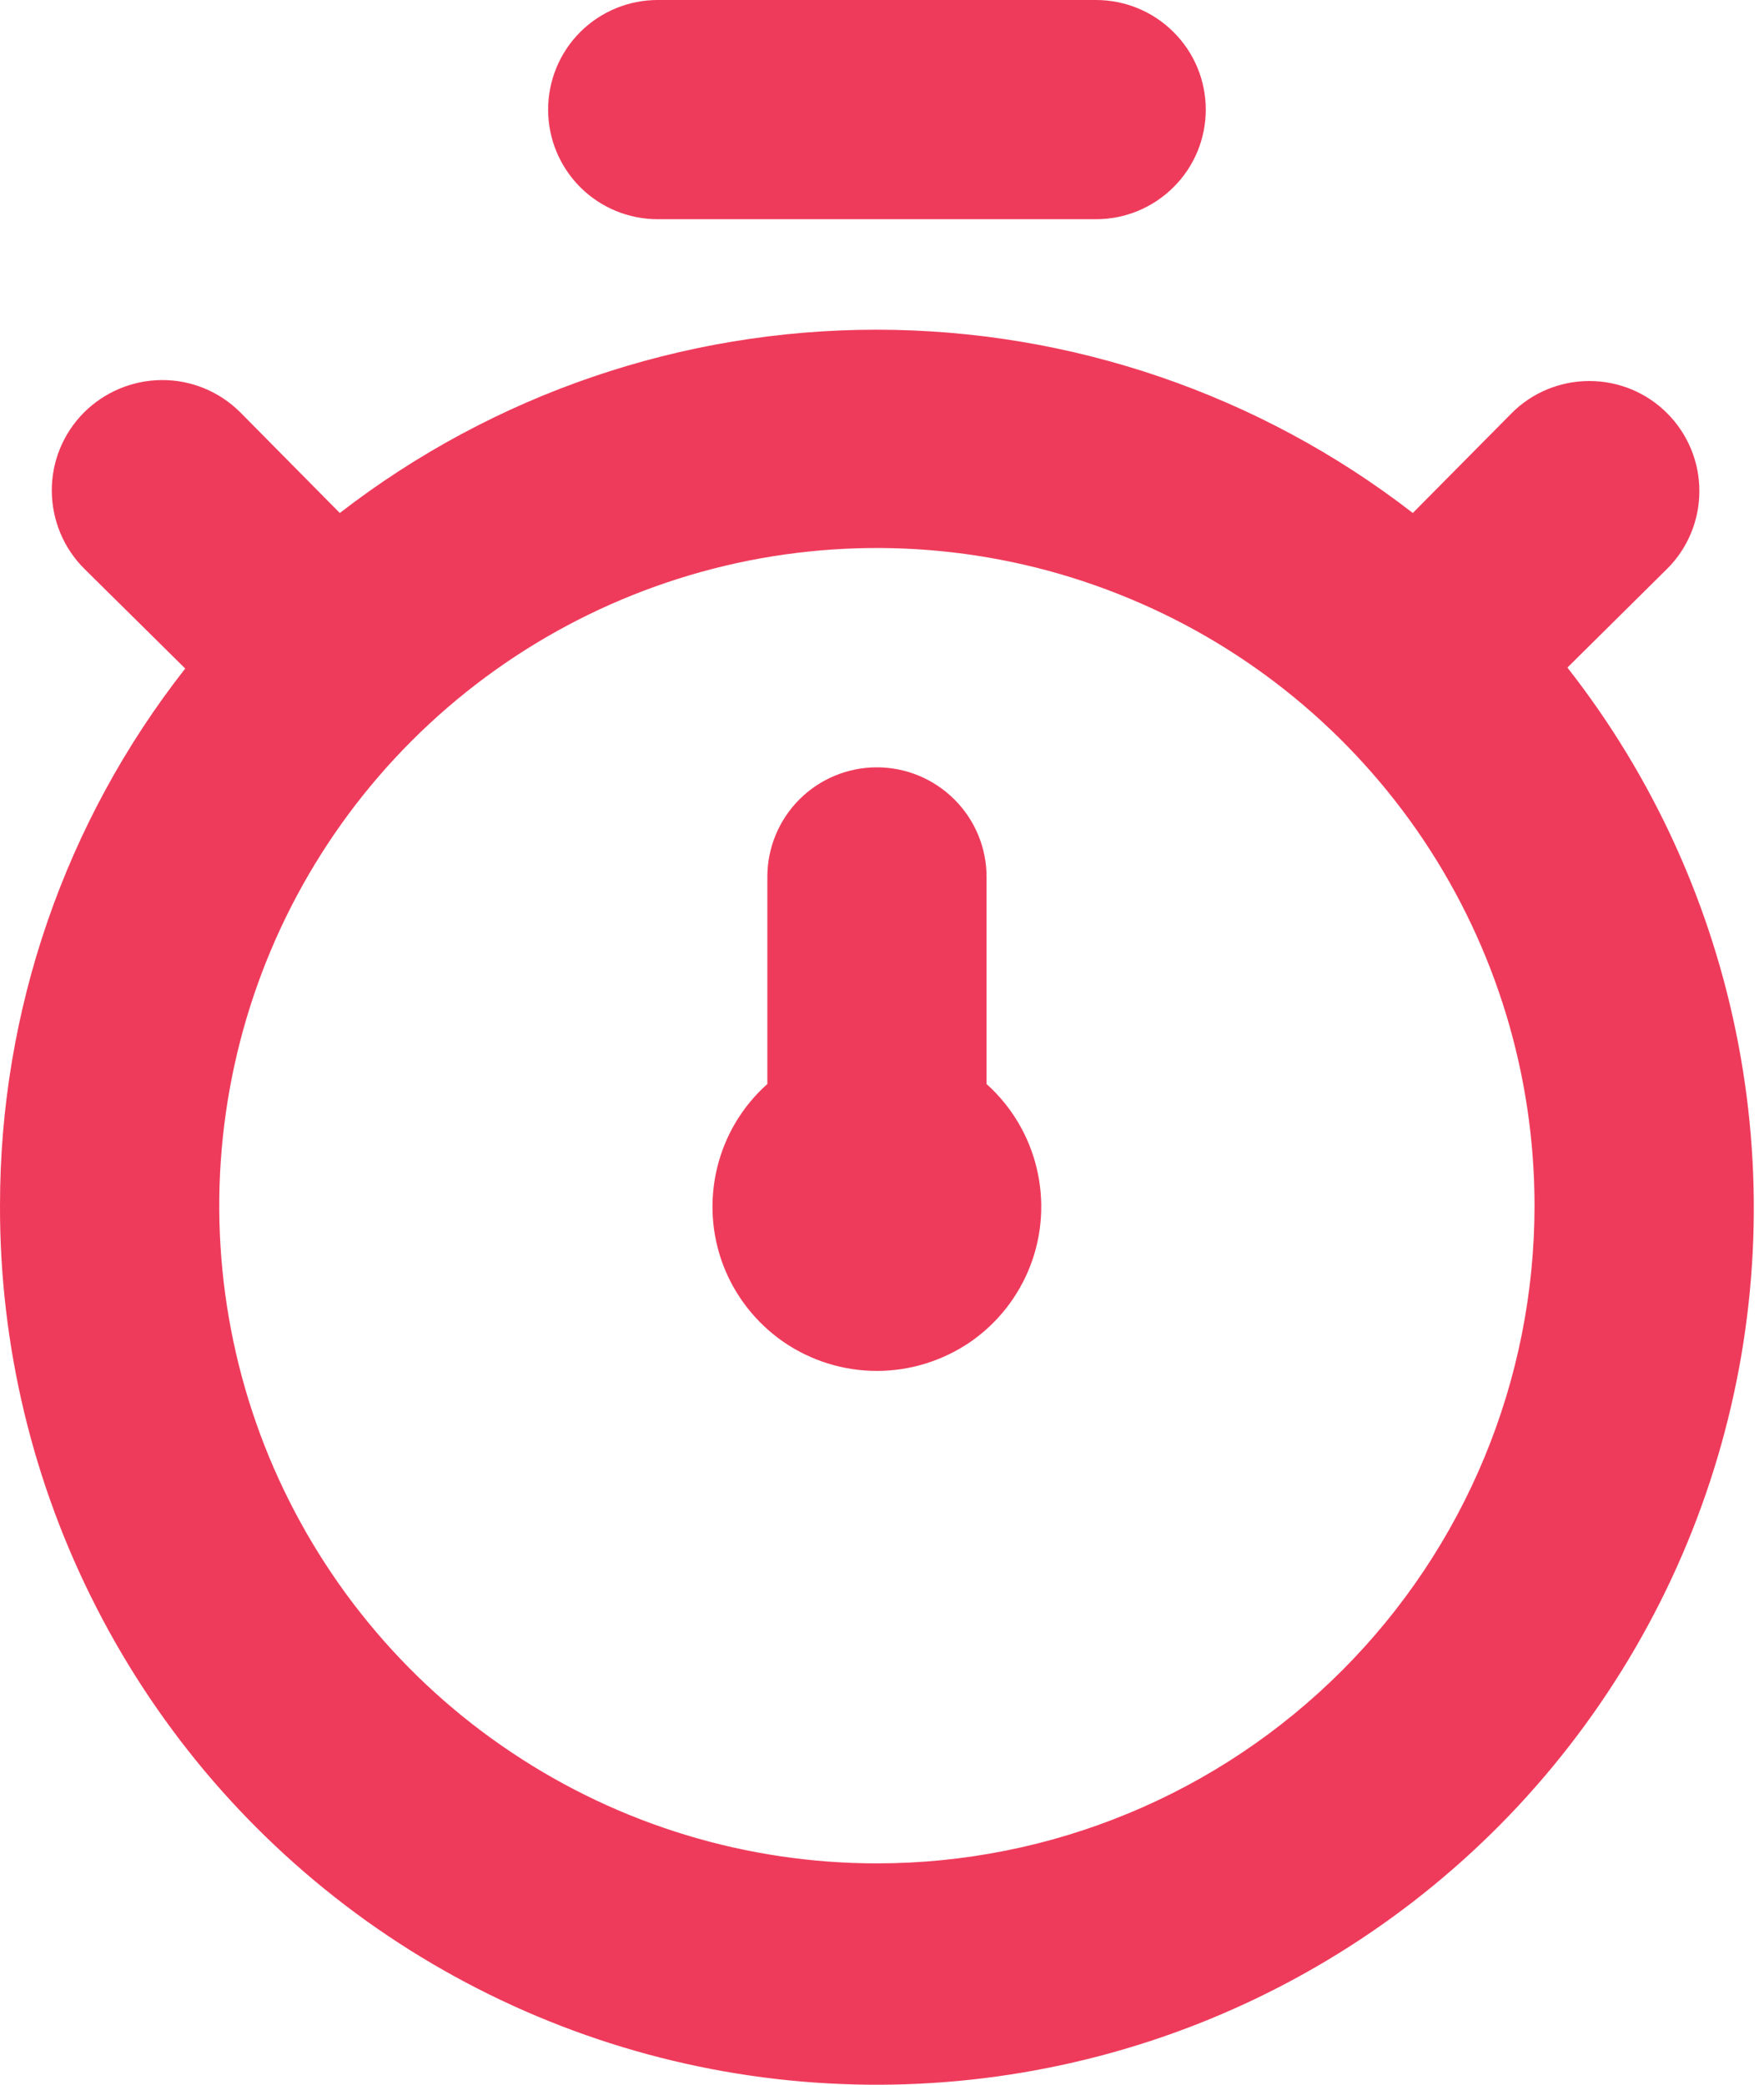 <svg width="11" height="13" viewBox="0 0 11 13" fill="none" xmlns="http://www.w3.org/2000/svg">
<path d="M9.774 4.163L10.396 3.547C10.525 3.419 10.597 3.244 10.597 3.062C10.597 2.88 10.525 2.706 10.396 2.577C10.268 2.448 10.093 2.376 9.911 2.376C9.729 2.376 9.554 2.448 9.426 2.577L8.81 3.199C7.853 2.458 6.676 2.056 5.465 2.056C4.254 2.056 3.077 2.458 2.119 3.199L1.497 2.57C1.367 2.441 1.192 2.369 1.009 2.37C0.827 2.371 0.652 2.444 0.523 2.573C0.394 2.703 0.322 2.878 0.323 3.061C0.324 3.244 0.397 3.419 0.526 3.547L1.155 4.169C0.405 5.125 -0.001 6.304 1.79277e-05 7.519C-0.002 8.39 0.204 9.25 0.602 10.026C0.999 10.802 1.576 11.471 2.285 11.979C2.994 12.486 3.814 12.817 4.676 12.943C5.539 13.069 6.419 12.987 7.244 12.704C8.068 12.421 8.813 11.945 9.416 11.316C10.019 10.686 10.463 9.922 10.711 9.086C10.959 8.25 11.003 7.367 10.84 6.511C10.677 5.654 10.312 4.849 9.774 4.163ZM5.468 11.62C4.657 11.62 3.864 11.379 3.19 10.928C2.515 10.478 1.99 9.837 1.679 9.088C1.369 8.339 1.288 7.514 1.446 6.719C1.604 5.923 1.995 5.192 2.568 4.619C3.142 4.045 3.872 3.655 4.668 3.496C5.464 3.338 6.288 3.419 7.037 3.73C7.787 4.04 8.427 4.566 8.878 5.24C9.329 5.915 9.569 6.707 9.569 7.519C9.569 8.606 9.137 9.649 8.368 10.418C7.599 11.188 6.556 11.62 5.468 11.62ZM4.101 1.367H6.835C7.016 1.367 7.19 1.295 7.318 1.167C7.447 1.039 7.519 0.865 7.519 0.684C7.519 0.502 7.447 0.328 7.318 0.2C7.19 0.072 7.016 0 6.835 0H4.101C3.92 0 3.746 0.072 3.618 0.2C3.49 0.328 3.418 0.502 3.418 0.684C3.418 0.865 3.49 1.039 3.618 1.167C3.746 1.295 3.92 1.367 4.101 1.367ZM6.152 5.468C6.152 5.287 6.08 5.113 5.951 4.985C5.823 4.857 5.649 4.785 5.468 4.785C5.287 4.785 5.113 4.857 4.985 4.985C4.857 5.113 4.785 5.287 4.785 5.468V6.76C4.63 6.898 4.521 7.08 4.472 7.282C4.423 7.484 4.436 7.696 4.51 7.89C4.584 8.084 4.716 8.251 4.887 8.369C5.058 8.486 5.26 8.549 5.468 8.549C5.676 8.549 5.878 8.486 6.05 8.369C6.221 8.251 6.352 8.084 6.426 7.89C6.5 7.696 6.513 7.484 6.464 7.282C6.415 7.08 6.306 6.898 6.152 6.76V5.468Z" fill="#EF3B5B"/>
</svg>
